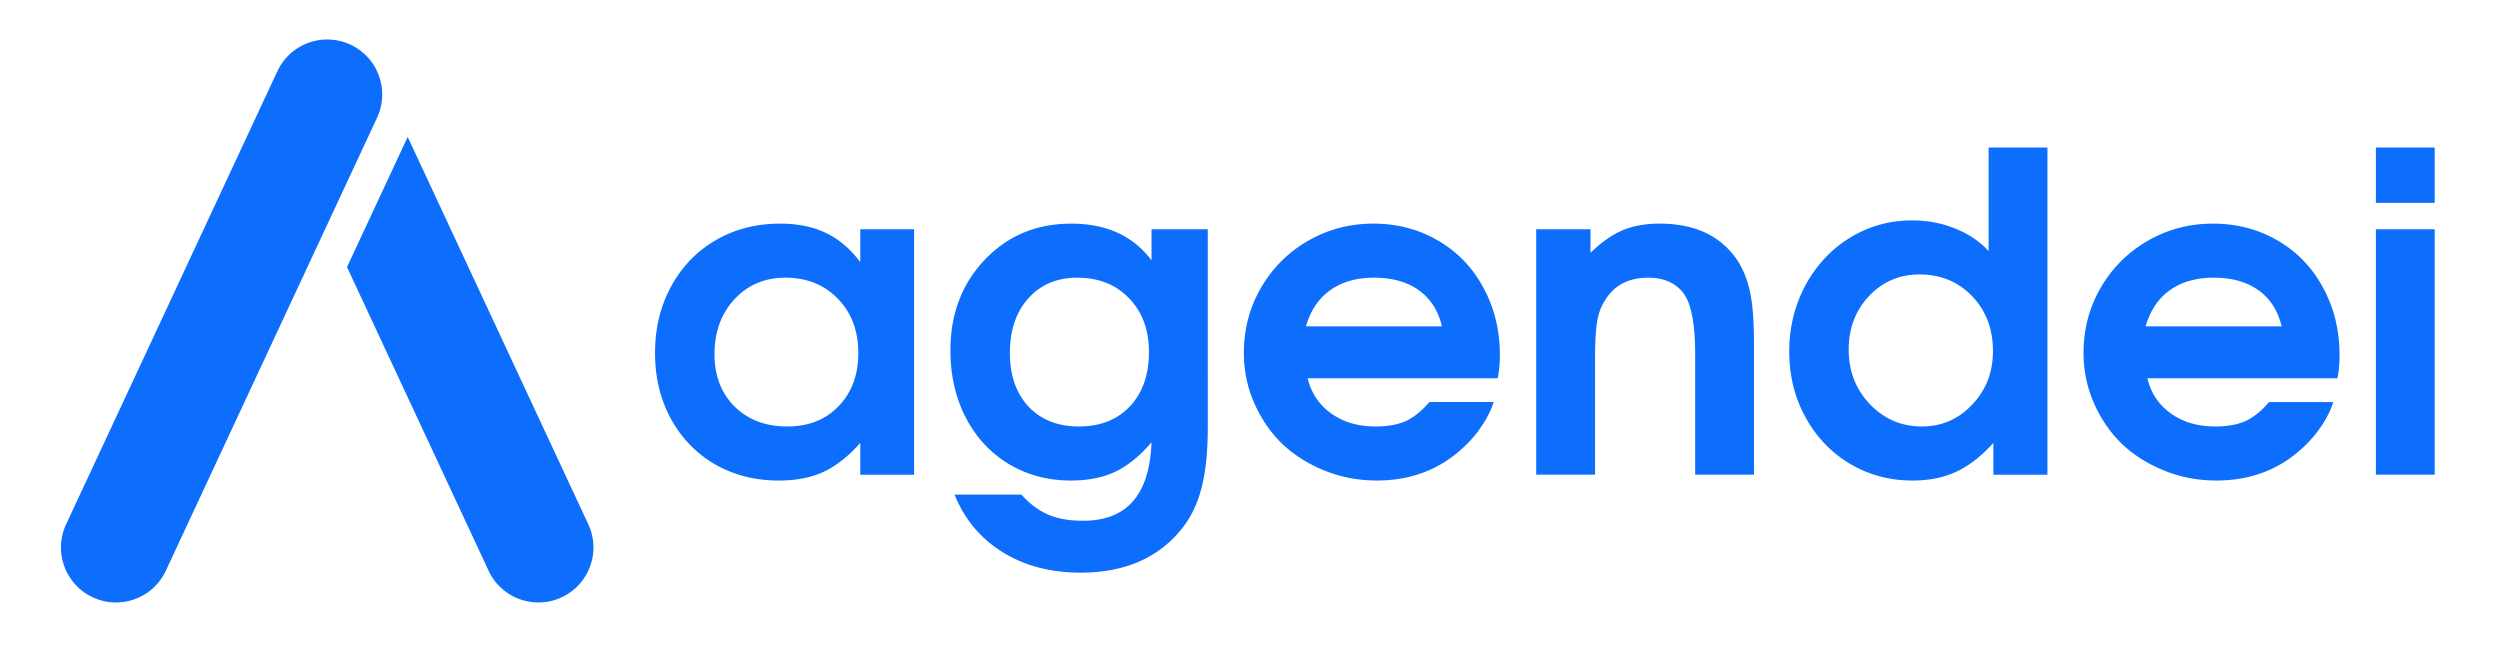 <svg xmlns="http://www.w3.org/2000/svg" fill="#0d6efd" width="493" height="130" viewBox="0 0 493 130">
  <path d="M65 7.799a10.85 10.85 0 0 0-10.303 6.252l-41.654 89.324c-2.532 5.429-.183 11.882 5.246 14.414s11.883.183 14.414-5.246l41.652-89.324c2.532-5.43.183-11.883-5.246-14.414A10.8 10.8 0 0 0 65 7.799m15.396 19.205L68.428 52.668l27.922 59.875c2.531 5.429 8.983 7.778 14.412 5.246s7.777-8.985 5.246-14.414zm311.758 2.088v20.426q-2.558-2.816-6.566-4.436-3.967-1.62-8.53-1.62-6.652 0-12.238 3.411-5.543 3.412-8.785 9.383-3.197 5.969-3.197 13.09 0 7.079 3.197 12.922 3.199 5.841 8.742 9.168 5.587 3.326 12.368 3.326 4.903 0 8.656-1.748 3.752-1.75 7.29-5.672v6.27h10.663v-64.52Zm76.373 0v10.916h11.6V29.092Zm-314.705 15.01q-7.079 0-12.709 3.283-5.628 3.284-8.783 9.127-3.156 5.798-3.156 13.09 0 7.207 3.113 12.964 3.156 5.757 8.7 8.998 5.586 3.199 12.58 3.198 5.115 0 8.826-1.705 3.752-1.749 7.25-5.715v6.27h10.617V45.21h-10.617v6.48q-2.986-3.964-6.782-5.755-3.794-1.834-9.039-1.834m57.44 0q-10.278 0-17.057 7.12-6.78 7.122-6.781 17.868 0 7.378 3.027 13.264 3.028 5.84 8.444 9.125 5.458 3.283 12.28 3.283 5.118 0 8.786-1.748 3.71-1.79 7.121-5.8-.298 7.804-3.666 11.641-3.369 3.839-9.852 3.838-4.05 0-6.822-1.193-2.772-1.152-5.33-3.967h-13.178q2.943 7.293 9.467 11.344t15.395 4.05q12.835 0 19.744-8.4 2.814-3.368 4.05-8.144 1.28-4.734 1.28-11.942V45.21h-11.088v6.14q-5.415-7.249-15.82-7.25m59.529 0q-6.993 0-12.877 3.412-5.843 3.368-9.254 9.254-3.369 5.84-3.369 12.834 0 5.203 2.047 9.894 2.047 4.648 5.502 8.016 3.496 3.326 8.357 5.289 4.862 1.961 10.32 1.96 11.685 0 19.19-8.741 2.815-3.454 3.838-6.737h-12.666q-2.26 2.644-4.649 3.752-2.387 1.066-5.968 1.067-5.16 0-8.742-2.559t-4.649-6.951h37.483q.426-2.09.427-4.479 0-7.419-3.242-13.345-3.198-5.97-8.912-9.297-5.714-3.37-12.836-3.37m56.502 0q-4.221 0-7.334 1.322t-6.31 4.435v-4.648h-10.704v48.4h11.598V70.797q0-4.734.385-7.207.383-2.474 1.449-4.137 2.686-4.69 8.656-4.691 4.436 0 6.781 2.857 2.474 2.943 2.473 12.324v23.668h11.6V67.684q0-6.27-.725-9.809-.683-3.54-2.432-6.354-4.861-7.42-15.437-7.42m109.082 0q-6.994 0-12.879 3.412-5.842 3.368-9.252 9.254-3.369 5.84-3.369 12.834 0 5.203 2.047 9.894 2.046 4.648 5.5 8.016 3.497 3.326 8.36 5.289 4.86 1.961 10.318 1.96 11.685 0 19.19-8.741 2.813-3.454 3.837-6.737h-12.664q-2.26 2.644-4.649 3.752-2.388 1.066-5.97 1.067-5.16 0-8.742-2.559-3.581-2.559-4.647-6.951h37.482q.427-2.09.426-4.479 0-7.419-3.24-13.345-3.198-5.97-8.912-9.297-5.715-3.37-12.836-3.37m32.152 1.109v48.4h11.6v-48.4zm-90.02 8.912q6.313 0 10.407 4.307 4.095 4.265 4.094 10.832 0 6.226-4.094 10.533-4.051 4.307-9.937 4.307-6.013 0-10.235-4.393-4.178-4.392-4.178-10.746 0-6.312 4.008-10.576 4.051-4.264 9.936-4.264m-223.661.639q6.353 0 10.361 4.136 4.05 4.137 4.05 10.704 0 6.48-3.88 10.49-3.838 4.009-10.148 4.01-6.354 0-10.362-3.924-3.966-3.967-3.967-10.32 0-6.568 3.924-10.83 3.966-4.266 10.022-4.266m57.568 0q6.354.001 10.234 4.052 3.923 4.051 3.922 10.618 0 6.694-3.752 10.703-3.752 3.966-10.064 3.967-6.225 0-9.936-3.924-3.668-3.966-3.668-10.576 0-6.696 3.625-10.747 3.668-4.093 9.64-4.093m58.549 0q5.372 0 8.826 2.474t4.563 7.121h-26.823q1.365-4.69 4.778-7.12 3.454-2.475 8.656-2.475m165.582 0q5.373 0 8.828 2.474t4.563 7.121h-26.823q1.364-4.69 4.776-7.12 3.454-2.475 8.656-2.475"/>
</svg>